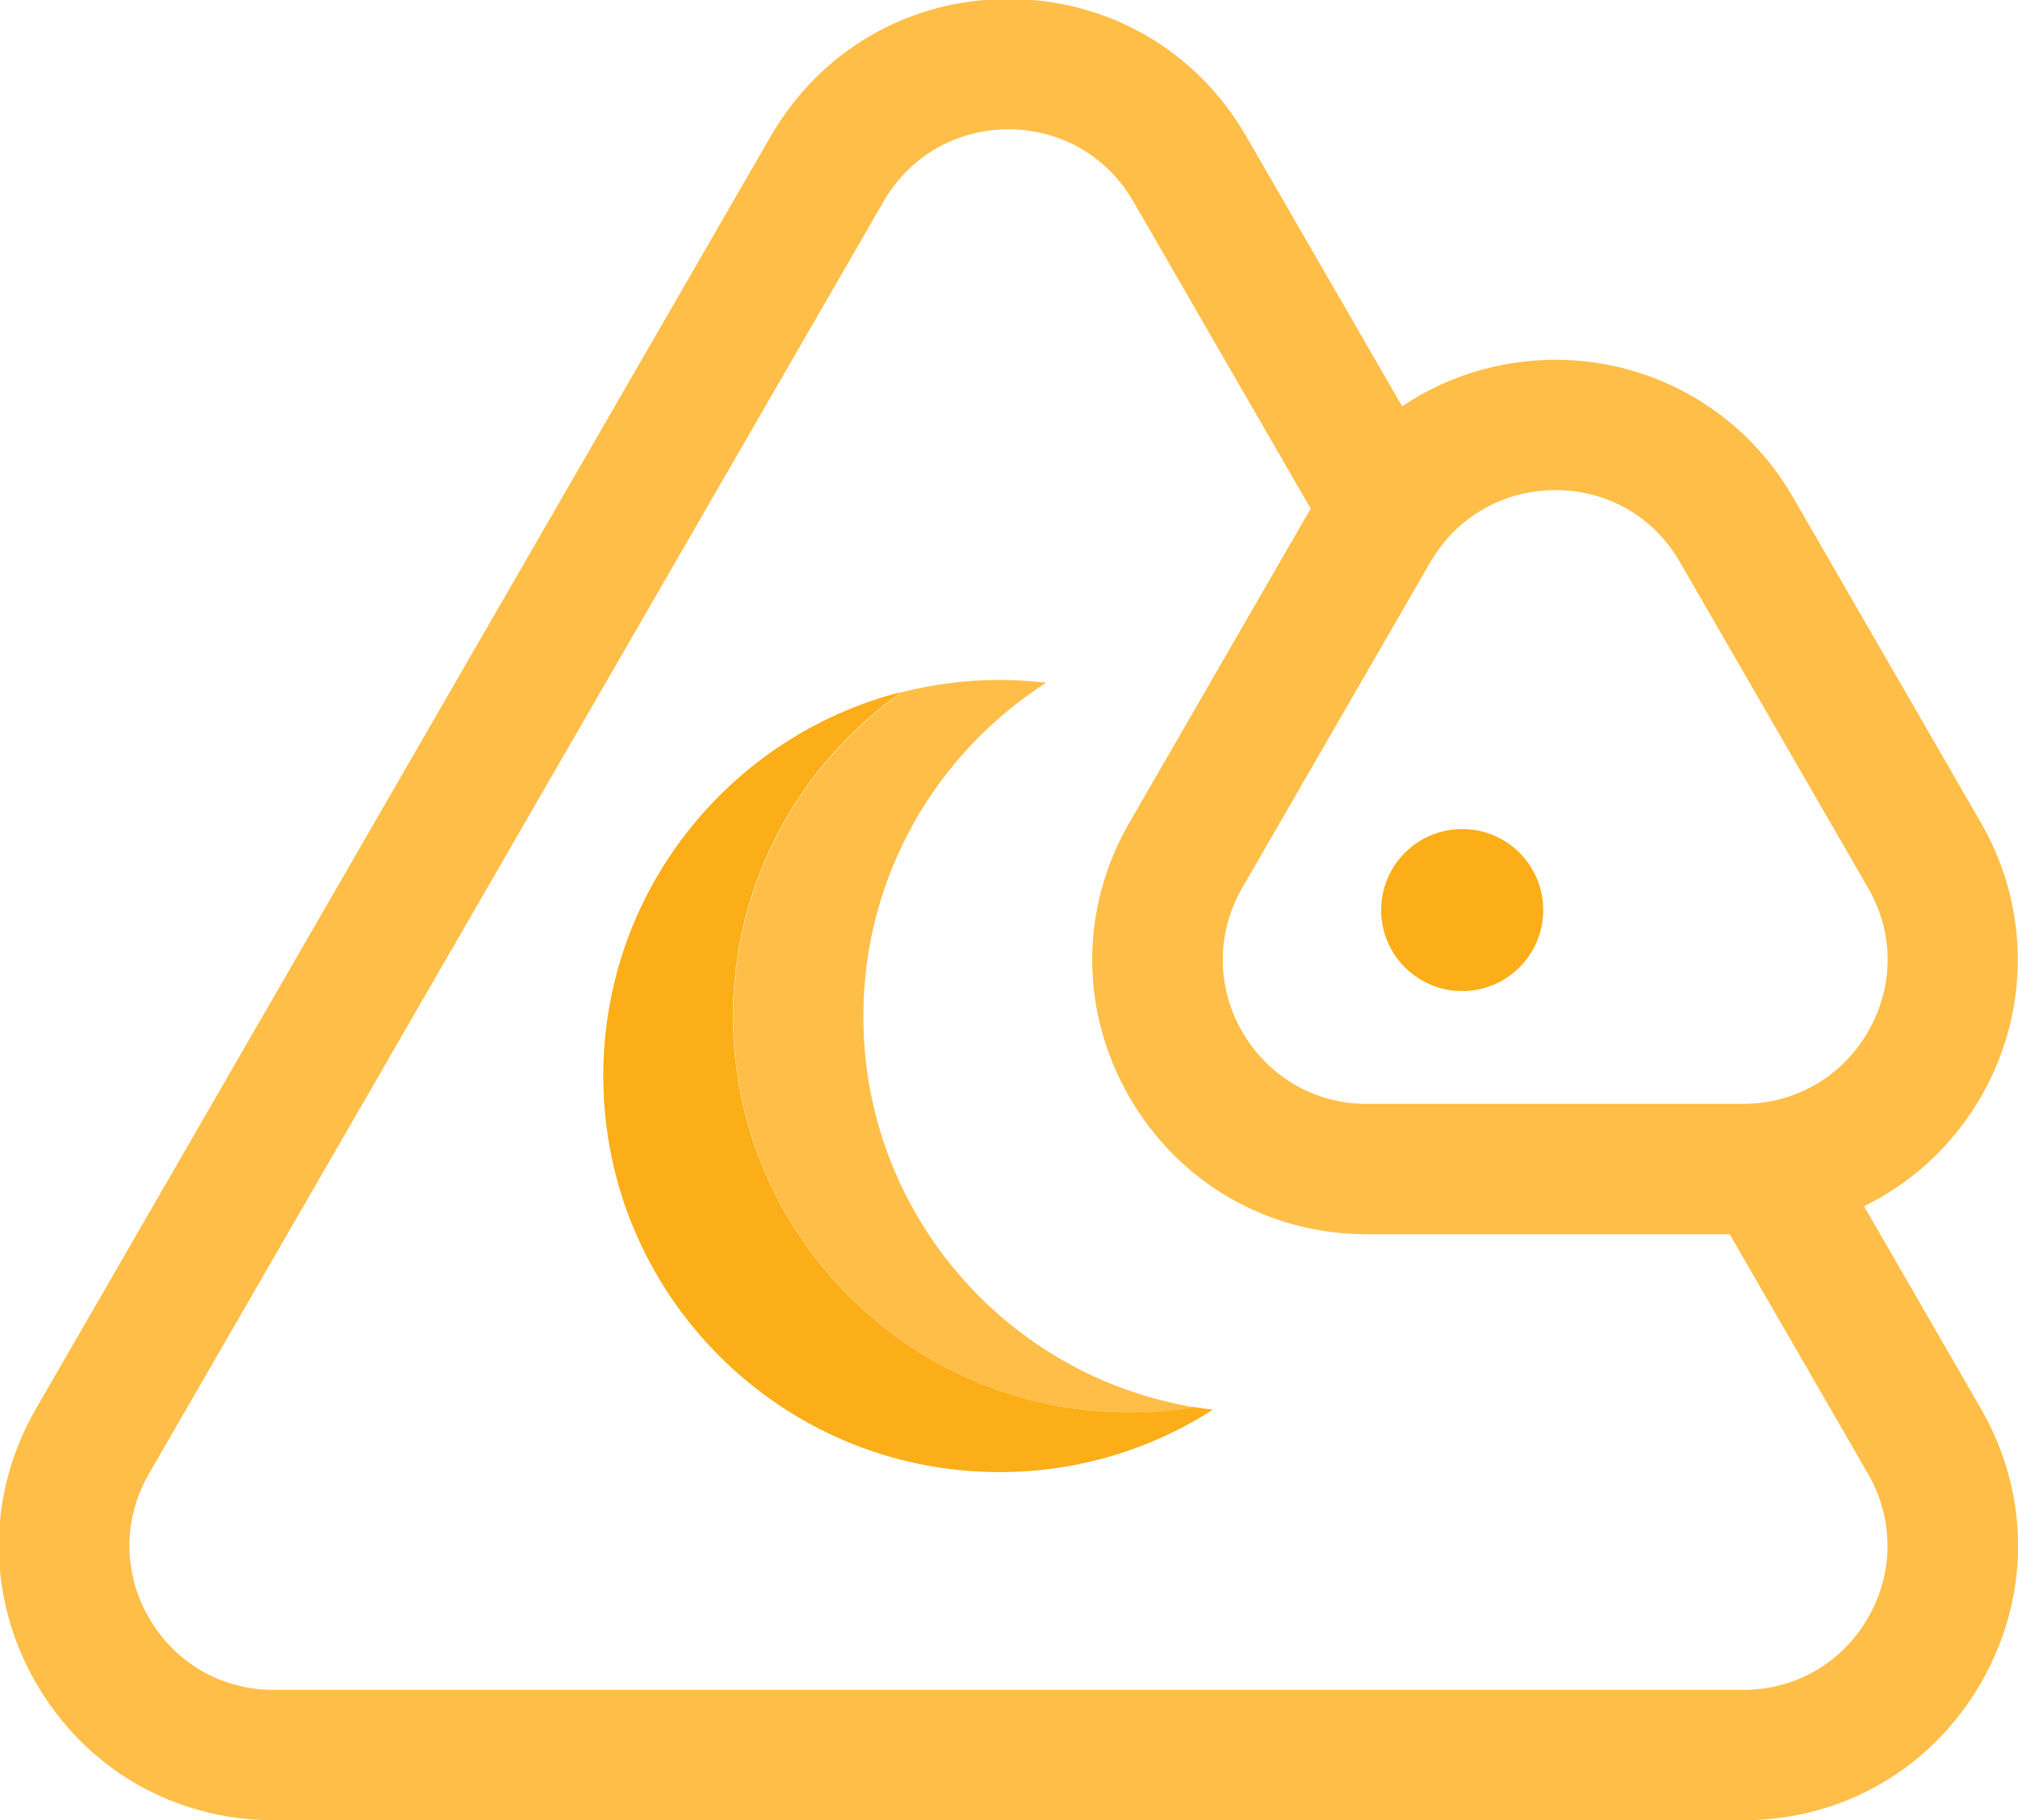 <?xml version="1.0" encoding="UTF-8" standalone="no"?>
<svg
   xmlns:dc="http://purl.org/dc/elements/1.1/"
   xmlns:cc="http://creativecommons.org/ns#"
   xmlns:rdf="http://www.w3.org/1999/02/22-rdf-syntax-ns#"
   xmlns:svg="http://www.w3.org/2000/svg"
   xmlns="http://www.w3.org/2000/svg"
   xmlns:sodipodi="http://sodipodi.sourceforge.net/DTD/sodipodi-0.dtd"
   xmlns:inkscape="http://www.inkscape.org/namespaces/inkscape"
   width="206.535"
   height="186.308"
   viewBox="0 0 54.646 49.294"
   version="1.1"
   id="svg8"
   inkscape:version="1.0.1 (3bc2e813f5, 2020-09-07)"
   sodipodi:docname="VoodooBond.svg">
  <defs
     id="defs2" />
  <sodipodi:namedview
     id="base"
     pagecolor="#ffffff"
     bordercolor="#666666"
     borderopacity="1.0"
     inkscape:pageopacity="0.0"
     inkscape:pageshadow="2"
     inkscape:zoom="0.98994949"
     inkscape:cx="277.89317"
     inkscape:cy="-95.281794"
     inkscape:document-units="mm"
     inkscape:current-layer="layer1"
     inkscape:document-rotation="0"
     showgrid="false"
     units="px"
     fit-margin-top="0"
     fit-margin-left="0"
     fit-margin-right="0"
     fit-margin-bottom="0"
     inkscape:window-width="1431"
     inkscape:window-height="1080"
     inkscape:window-x="160"
     inkscape:window-y="448"
     inkscape:window-maximized="0" />
  <g
     inkscape:label="Layer 1"
     inkscape:groupmode="layer"
     id="layer1"
     transform="translate(-148.058,-183.996)">
    <g
       id="g36"
       transform="matrix(0.353,0,0,-0.353,178.637,222.249)">
      <path
         d="m 0,0 c -16.789,0 -30.398,13.609 -30.398,30.397 0,10.295 5.122,19.388 12.951,24.887 -13.162,-3.34 -22.9,-15.264 -22.9,-29.464 0,-16.788 13.61,-30.398 30.398,-30.398 6.031,0 11.646,1.763 16.373,4.792 C 5.942,0.27 5.465,0.336 4.991,0.415 3.366,0.146 1.7,0 0,0"
         style="fill:#fbae17;fill-opacity:1;fill-rule:nonzero;stroke:none"
         id="path38" />
    </g>
    <g
       id="g40"
       transform="matrix(0.353,0,0,-0.353,167.913,211.525)">
      <path
         d="m 0,0 c 0,-16.788 13.609,-30.397 30.398,-30.397 1.701,0 3.367,0.146 4.992,0.414 C 20.977,-27.601 9.982,-15.087 9.982,0 c 0,10.758 5.593,20.203 14.026,25.606 -1.168,0.136 -2.354,0.214 -3.559,0.214 -2.588,0 -5.099,-0.325 -7.498,-0.934 C 5.122,19.387 0,10.294 0,0"
         style="fill:#ffbe47;fill-opacity:1;fill-rule:nonzero;stroke:none"
         id="path42" />
    </g>
    <g
       id="g44"
       transform="matrix(0.353,0,0,-0.353,189.847,208.643)">
      <path
         d="m 0,0 c 0,-3.433 -2.783,-6.215 -6.216,-6.215 -3.432,0 -6.216,2.782 -6.216,6.215 0,3.433 2.784,6.216 6.216,6.216 C -2.783,6.216 0,3.433 0,0"
         style="fill:#fbae17;fill-opacity:1;fill-rule:nonzero;stroke:none"
         id="path46" />
    </g>
    <g
       id="g48"
       transform="matrix(0.353,0,0,-0.353,198.642,227.812)">
      <path
         d="m 0,0 c -1.998,-3.461 -5.576,-5.527 -9.572,-5.527 h -112.727 c -3.996,0 -7.575,2.066 -9.573,5.526 -1.998,3.461 -1.998,7.594 0,11.055 l 56.363,97.624 c 1.998,3.461 5.576,5.526 9.572,5.526 3.998,0 7.576,-2.065 9.574,-5.526 L -42.752,85.102 -56.66,61.012 c -3.806,-6.592 -3.806,-14.462 0,-21.054 3.806,-6.592 10.622,-10.527 18.233,-10.527 h 27.818 L 0,11.054 C 1.998,7.593 1.998,3.46 0,0 m -23.381,86.507 c 3.787,-0.204 7.051,-2.211 8.954,-5.507 L 0,56.012 c 1.903,-3.296 2.01,-7.126 0.292,-10.508 -1.705,-3.358 -4.925,-5.601 -8.61,-5.997 v -10e-4 c -0.487,-0.051 -0.885,-0.075 -1.254,-0.075 h -28.855 c -3.996,0 -7.574,2.066 -9.573,5.527 -1.998,3.461 -1.998,7.593 0,11.054 l 14.427,24.987 c 0.188,0.326 0.415,0.669 0.691,1.047 l 0.005,0.006 c 2.188,2.991 5.741,4.658 9.496,4.455 M 8.66,16.054 -0.303,31.579 c 4.037,1.977 7.396,5.232 9.511,9.398 3.23,6.358 3.024,13.848 -0.548,20.035 L -5.767,86 c -3.572,6.188 -9.957,10.109 -17.077,10.492 -4.67,0.245 -9.166,-1.034 -12.894,-3.539 l -11.965,20.725 c -3.806,6.592 -10.621,10.526 -18.234,10.526 -7.611,0 -14.426,-3.934 -18.232,-10.526 l -56.363,-97.624 c -3.806,-6.592 -3.806,-14.463 0,-21.055 3.806,-6.591 10.622,-10.526 18.233,-10.526 H -9.572 c 7.611,0 14.426,3.935 18.232,10.527 3.806,6.592 3.806,14.462 0,21.054"
         style="fill:#ffbe47;fill-opacity:1;fill-rule:nonzero;stroke:none"
         id="path50" />
    </g>
  </g>
</svg>
